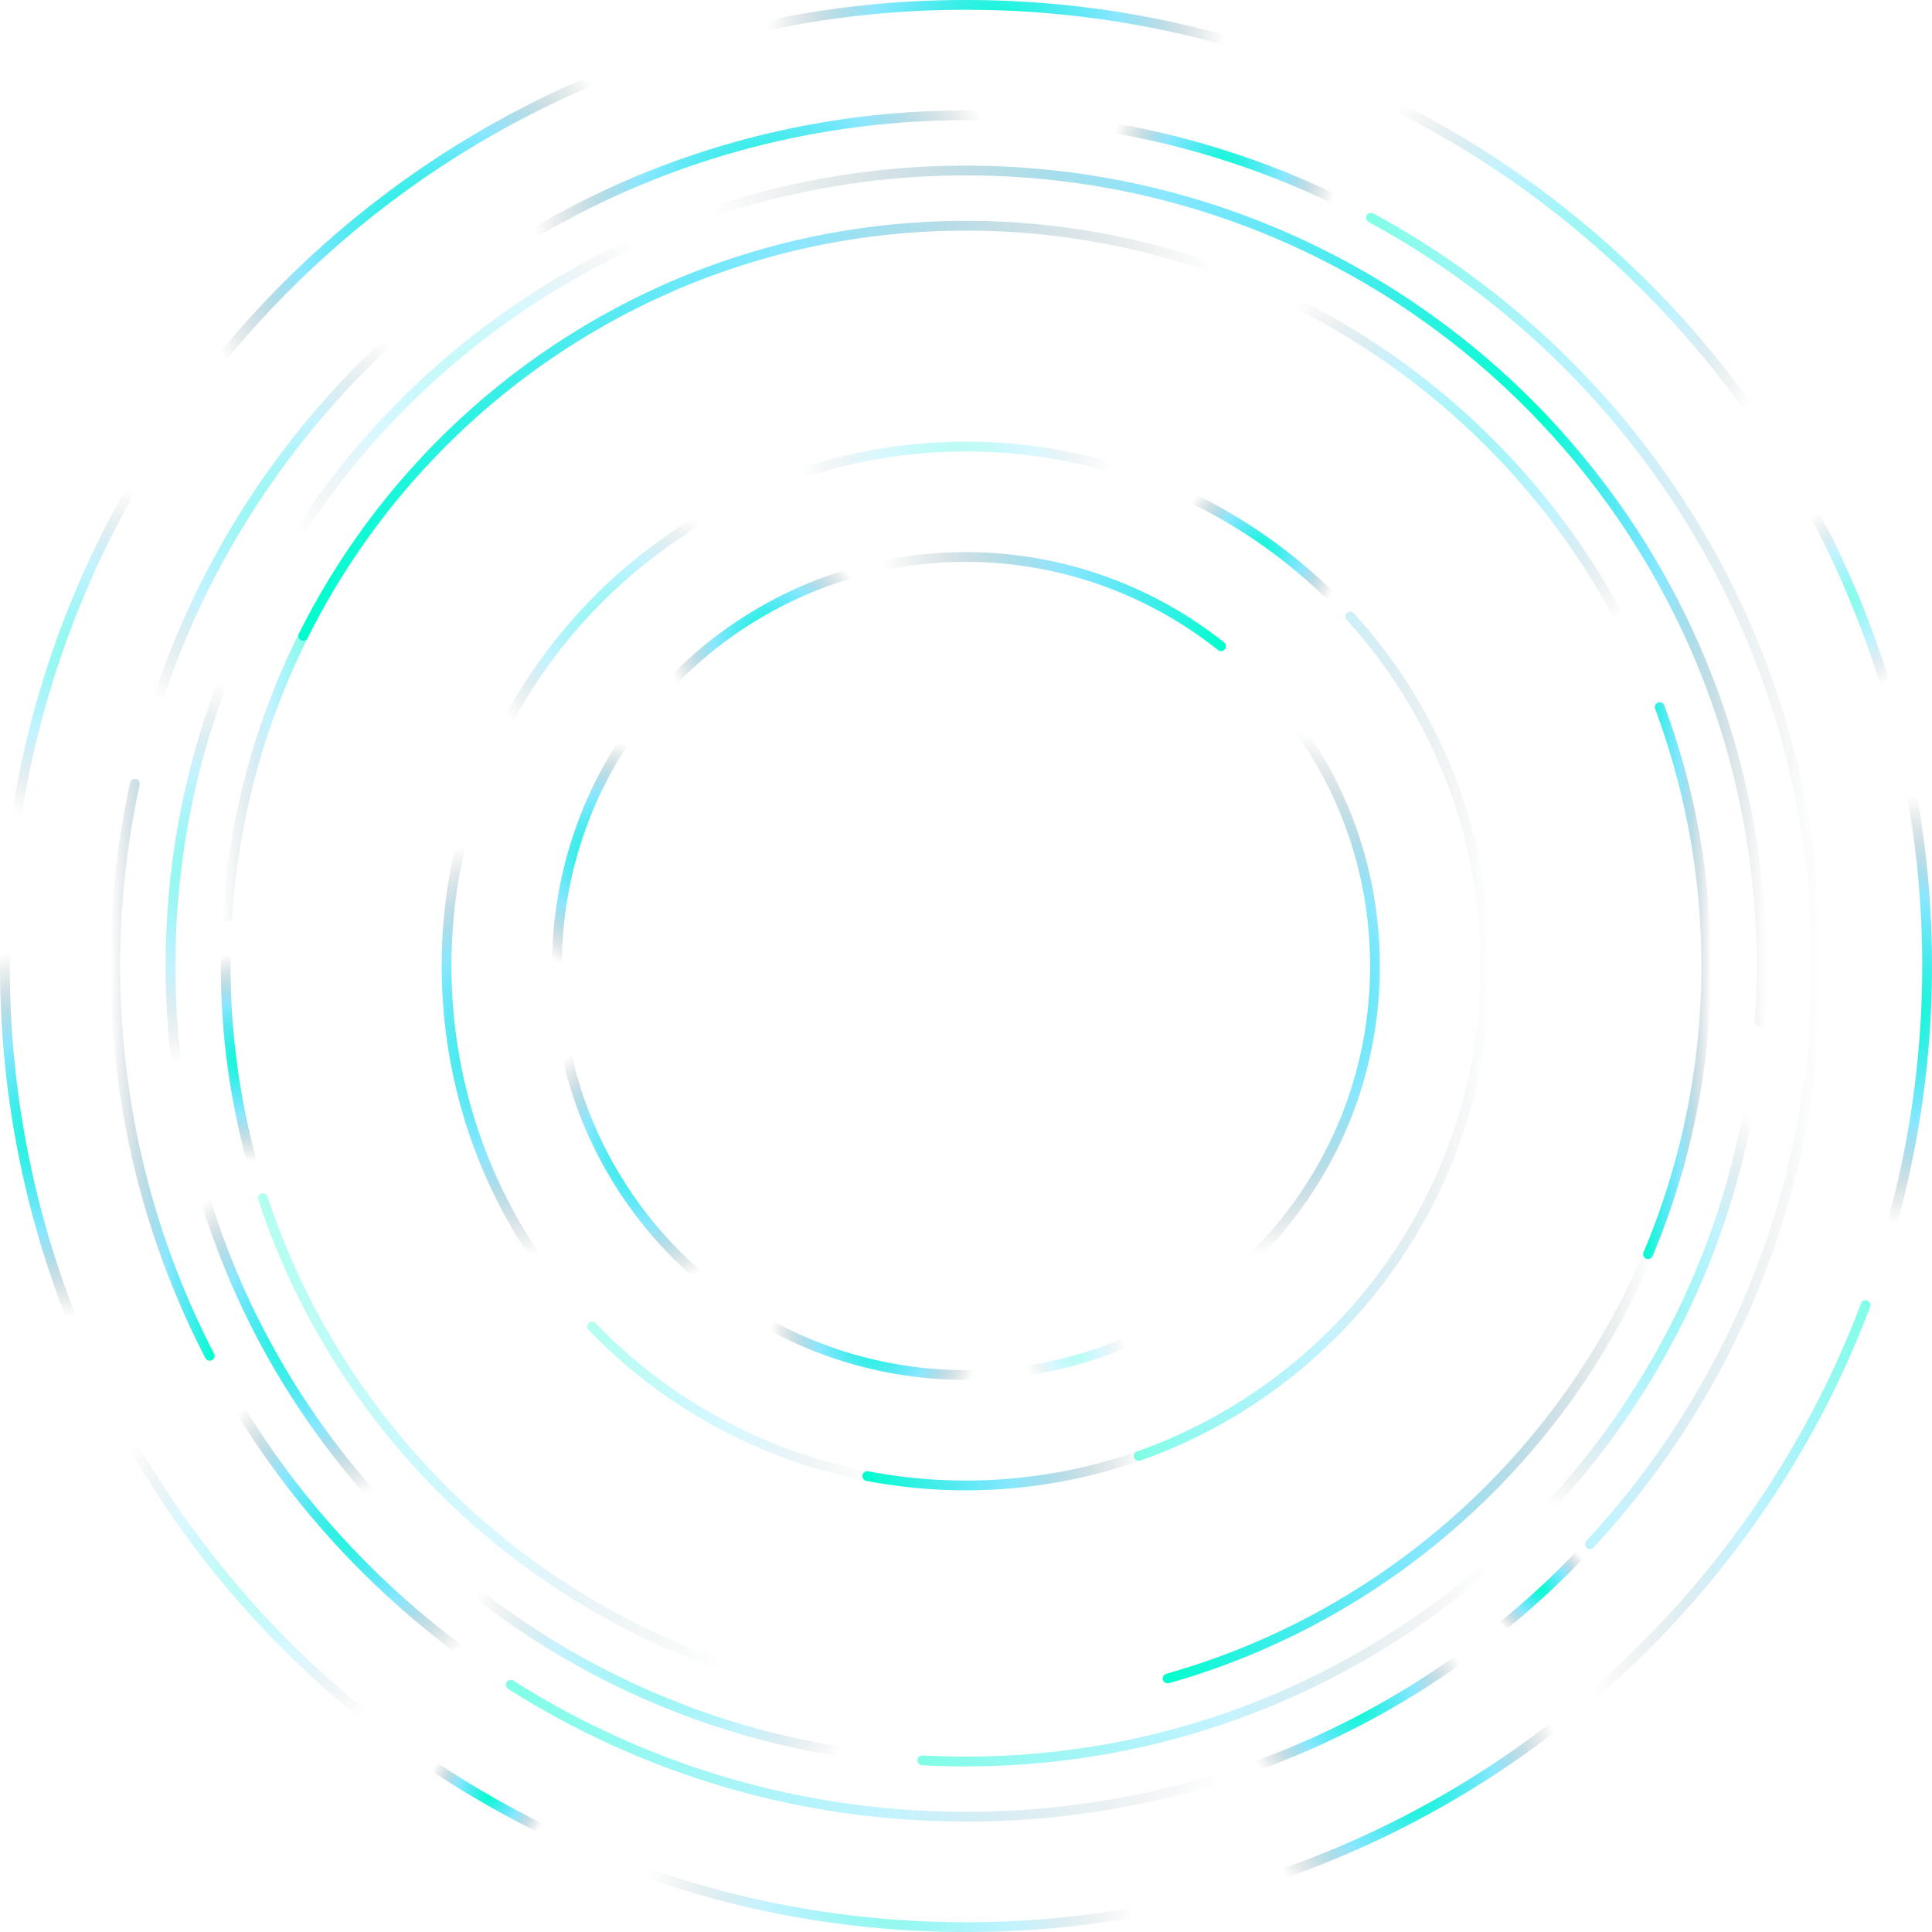 <svg xmlns="http://www.w3.org/2000/svg" xmlns:xlink="http://www.w3.org/1999/xlink" viewBox="0 0 2765.67 2765.67"><defs><style>.cls-1,.cls-10,.cls-11,.cls-12,.cls-13,.cls-14,.cls-15,.cls-16,.cls-17,.cls-18,.cls-19,.cls-2,.cls-20,.cls-21,.cls-22,.cls-23,.cls-24,.cls-25,.cls-26,.cls-27,.cls-28,.cls-29,.cls-3,.cls-30,.cls-31,.cls-32,.cls-33,.cls-34,.cls-35,.cls-36,.cls-37,.cls-38,.cls-39,.cls-4,.cls-40,.cls-41,.cls-42,.cls-43,.cls-44,.cls-45,.cls-46,.cls-47,.cls-48,.cls-49,.cls-5,.cls-50,.cls-6,.cls-7,.cls-8,.cls-9{fill:none;stroke-linecap:round;stroke-linejoin:round;stroke-width:14px;}.cls-1,.cls-11,.cls-13,.cls-16,.cls-19,.cls-23,.cls-24,.cls-25,.cls-29,.cls-3,.cls-31,.cls-36,.cls-37,.cls-4,.cls-41,.cls-7{opacity:0.5;}.cls-1{stroke:url(#linear-gradient);}.cls-2{stroke:url(#radial-gradient);}.cls-3{stroke:url(#radial-gradient-2);}.cls-4{stroke:url(#radial-gradient-3);}.cls-5{stroke:url(#radial-gradient-4);}.cls-6{stroke:url(#radial-gradient-5);}.cls-7{stroke:url(#radial-gradient-6);}.cls-8{stroke:url(#radial-gradient-7);}.cls-28,.cls-33,.cls-39,.cls-43,.cls-50,.cls-9{opacity:0.3;}.cls-9{stroke:url(#radial-gradient-8);}.cls-10{stroke:url(#radial-gradient-9);}.cls-11{stroke:url(#radial-gradient-10);}.cls-12{stroke:url(#radial-gradient-11);}.cls-13{stroke:url(#linear-gradient-2);}.cls-14{stroke:url(#radial-gradient-12);}.cls-15{stroke:url(#radial-gradient-13);}.cls-16{stroke:url(#linear-gradient-3);}.cls-17{stroke:url(#radial-gradient-14);}.cls-18{stroke:url(#radial-gradient-15);}.cls-19{stroke:url(#radial-gradient-16);}.cls-20{stroke:url(#linear-gradient-4);}.cls-21{stroke:url(#radial-gradient-17);}.cls-22{stroke:url(#radial-gradient-18);}.cls-23{stroke:url(#radial-gradient-19);}.cls-24{stroke:url(#linear-gradient-5);}.cls-25{stroke:url(#radial-gradient-20);}.cls-26{stroke:url(#linear-gradient-6);}.cls-27{stroke:url(#linear-gradient-7);}.cls-28{stroke:url(#radial-gradient-21);}.cls-29{stroke:url(#radial-gradient-22);}.cls-30{stroke:url(#linear-gradient-8);}.cls-31{stroke:url(#linear-gradient-9);}.cls-32{stroke:url(#radial-gradient-23);}.cls-33{stroke:url(#linear-gradient-10);}.cls-34{stroke:url(#linear-gradient-11);}.cls-35{stroke:url(#linear-gradient-12);}.cls-36{stroke:url(#radial-gradient-24);}.cls-37{stroke:url(#radial-gradient-25);}.cls-38{stroke:url(#radial-gradient-26);}.cls-39{stroke:url(#linear-gradient-13);}.cls-40{stroke:url(#linear-gradient-14);}.cls-41{stroke:url(#linear-gradient-15);}.cls-42{stroke:url(#radial-gradient-27);}.cls-43{stroke:url(#radial-gradient-28);}.cls-44{stroke:url(#radial-gradient-29);}.cls-45{stroke:url(#linear-gradient-16);}.cls-46{stroke:url(#radial-gradient-30);}.cls-47{stroke:url(#radial-gradient-31);}.cls-48{stroke:url(#radial-gradient-32);}.cls-49{stroke:url(#radial-gradient-33);}.cls-50{stroke:url(#radial-gradient-34);}</style><linearGradient id="linear-gradient" x1="2280.97" y1="2143.68" x2="2677.57" y2="2143.68" gradientUnits="userSpaceOnUse"><stop offset="0" stop-color="#101921" stop-opacity="0"/><stop offset="0.54" stop-color="#0cf" stop-opacity="0.46"/><stop offset="1" stop-color="#0fc"/></linearGradient><radialGradient id="radial-gradient" cx="2714.62" cy="1445.04" r="306.4" gradientUnits="userSpaceOnUse"><stop offset="0" stop-color="#0fc"/><stop offset="0.54" stop-color="#0cf" stop-opacity="0.46"/><stop offset="1" stop-color="#101921" stop-opacity="0"/></radialGradient><radialGradient id="radial-gradient-2" cx="2643.19" cy="859.17" r="131" xlink:href="#radial-gradient"/><radialGradient id="radial-gradient-3" cx="2226.91" cy="397.74" r="331.69" xlink:href="#radial-gradient"/><radialGradient id="radial-gradient-4" cx="1425.69" cy="52.95" r="327.1" xlink:href="#radial-gradient"/><radialGradient id="radial-gradient-5" cx="605.38" cy="344.55" r="331.86" xlink:href="#radial-gradient"/><radialGradient id="radial-gradient-6" cx="124.97" cy="940.58" r="246.56" xlink:href="#radial-gradient"/><radialGradient id="radial-gradient-7" cx="75.38" cy="1621.33" r="265.09" xlink:href="#radial-gradient"/><radialGradient id="radial-gradient-8" cx="371.87" cy="2247.98" r="254.98" xlink:href="#radial-gradient"/><radialGradient id="radial-gradient-9" cx="698.32" cy="2571.15" r="87.07" xlink:href="#radial-gradient"/><radialGradient id="radial-gradient-10" cx="1277.2" cy="2693.29" r="348.52" xlink:href="#radial-gradient"/><radialGradient id="radial-gradient-11" cx="2022.85" cy="2563.01" r="220.04" xlink:href="#radial-gradient"/><linearGradient id="linear-gradient-2" x1="724.21" y1="2506.19" x2="1751.96" y2="2506.19" xlink:href="#radial-gradient"/><radialGradient id="radial-gradient-12" cx="1939.69" cy="2443.46" r="162.27" xlink:href="#radial-gradient"/><radialGradient id="radial-gradient-13" cx="2205.26" cy="2275.79" r="75.11" xlink:href="#radial-gradient"/><linearGradient id="linear-gradient-3" x1="1955.59" y1="1261.09" x2="2607.6" y2="1261.09" xlink:href="#radial-gradient"/><radialGradient id="radial-gradient-14" cx="1750.16" cy="243.25" r="164.07" xlink:href="#radial-gradient"/><radialGradient id="radial-gradient-15" cx="1094.34" cy="287.26" r="331.31" xlink:href="#radial-gradient"/><radialGradient id="radial-gradient-16" cx="422.02" cy="765.72" r="306.3" xlink:href="#radial-gradient"/><linearGradient id="linear-gradient-4" x1="158.07" y1="1531.43" x2="307.16" y2="1531.43" xlink:href="#linear-gradient"/><radialGradient id="radial-gradient-17" cx="515.69" cy="2176.32" r="232.7" xlink:href="#radial-gradient"/><radialGradient id="radial-gradient-18" cx="432.17" cy="1915.67" r="240.53" xlink:href="#radial-gradient"/><radialGradient id="radial-gradient-19" cx="957.14" cy="2361.95" r="286.58" xlink:href="#radial-gradient"/><linearGradient id="linear-gradient-5" x1="1313.34" y1="2384.59" x2="2130.72" y2="2384.59" xlink:href="#radial-gradient"/><radialGradient id="radial-gradient-20" cx="2321.25" cy="1855.39" r="317.19" xlink:href="#radial-gradient"/><linearGradient id="linear-gradient-6" x1="2200.29" y1="1030.25" x2="2528.57" y2="1030.25" xlink:href="#radial-gradient"/><linearGradient id="linear-gradient-7" x1="1019.08" y1="420.73" x2="2214.29" y2="420.73" xlink:href="#linear-gradient"/><radialGradient id="radial-gradient-21" cx="694.36" cy="588.75" r="317.44" xlink:href="#radial-gradient"/><radialGradient id="radial-gradient-22" cx="303.38" cy="1251.86" r="274.47" xlink:href="#radial-gradient"/><linearGradient id="linear-gradient-8" x1="427.07" y1="616.72" x2="1736.03" y2="616.72" xlink:href="#radial-gradient"/><linearGradient id="linear-gradient-9" x1="318.43" y1="1111.5" x2="441.07" y2="1111.5" xlink:href="#linear-gradient"/><radialGradient id="radial-gradient-23" cx="349.71" cy="1513.9" r="149.12" xlink:href="#radial-gradient"/><linearGradient id="linear-gradient-10" x1="369.27" y1="2048.04" x2="1033.08" y2="2048.04" xlink:href="#radial-gradient"/><linearGradient id="linear-gradient-11" x1="1664.47" y1="2099.03" x2="2366.25" y2="2099.03" xlink:href="#radial-gradient"/><linearGradient id="linear-gradient-12" x1="2352.25" y1="1403.77" x2="2449.53" y2="1403.77" xlink:href="#radial-gradient"/><radialGradient id="radial-gradient-24" cx="2052.47" cy="696.6" r="326.55" xlink:href="#radial-gradient"/><radialGradient id="radial-gradient-25" cx="881.31" cy="903.83" r="196.96" xlink:href="#radial-gradient"/><radialGradient id="radial-gradient-26" cx="743.46" cy="1498.56" r="298.65" xlink:href="#radial-gradient"/><linearGradient id="linear-gradient-13" x1="840.64" y1="2005.99" x2="1248.45" y2="2005.99" xlink:href="#radial-gradient"/><linearGradient id="linear-gradient-14" x1="1234.45" y1="2105.34" x2="1637.1" y2="2105.34" xlink:href="#radial-gradient"/><linearGradient id="linear-gradient-15" x1="1623.1" y1="1483.39" x2="2133.39" y2="1483.39" xlink:href="#radial-gradient"/><radialGradient id="radial-gradient-27" cx="1802.17" cy="789.94" r="120.15" xlink:href="#radial-gradient"/><radialGradient id="radial-gradient-28" cx="1369.16" cy="674.42" r="220.73" xlink:href="#radial-gradient"/><radialGradient id="radial-gradient-29" cx="1799.21" cy="1419.39" r="375.72" xlink:href="#radial-gradient"/><linearGradient id="linear-gradient-16" x1="1262.07" y1="861.21" x2="1754.9" y2="861.21" xlink:href="#linear-gradient"/><radialGradient id="radial-gradient-30" cx="1099.32" cy="910.31" r="146.8" xlink:href="#radial-gradient"/><radialGradient id="radial-gradient-31" cx="863.46" cy="1226.08" r="164.51" xlink:href="#radial-gradient"/><radialGradient id="radial-gradient-32" cx="927.8" cy="1654.13" r="183.12" xlink:href="#radial-gradient"/><radialGradient id="radial-gradient-33" cx="1251.84" cy="1918.32" r="149.33" xlink:href="#radial-gradient"/><radialGradient id="radial-gradient-34" cx="1539.14" cy="1939.21" r="72.98" xlink:href="#radial-gradient"/></defs><title>ThorchainAnticlockwise</title><g id="Layer_2" data-name="Layer 2"><g id="Layer_1-2" data-name="Layer 1"><path class="cls-1" d="M2670.57,1868.33c-80.77,214.12-213.41,402.8-382.6,550.71"/><path class="cls-2" d="M2710.8,1021.74a1383.49,1383.49,0,0,1-40.23,846.59"/><path class="cls-3" d="M2575.58,696.59a1368,1368,0,0,1,135.22,325.15"/><path class="cls-4" d="M1878.25,98.89c295.1,114,541.07,326.7,697.33,597.7"/><path class="cls-5" d="M973.14,69a1375.42,1375.42,0,0,1,409.7-62c174.64,0,341.69,32.54,495.41,91.89"/><path class="cls-6" d="M237.63,620.07c173-259.22,431.65-456.38,735.51-551"/><path class="cls-7" d="M12.31,1261.09a1367.83,1367.83,0,0,1,225.32-641"/><path class="cls-8" d="M143.76,1981.57C56.13,1800.56,7,1597.44,7,1382.84q0-61.54,5.31-121.75"/><path class="cls-9" d="M600,2514.39a1381.73,1381.73,0,0,1-456.22-532.82"/><path class="cls-10" d="M796.66,2627.91A1374.74,1374.74,0,0,1,600,2514.39"/><path class="cls-11" d="M1757.74,2707a1376.75,1376.75,0,0,1-374.9,51.7c-209.65,0-408.35-46.89-586.18-130.76"/><path class="cls-12" d="M2288,2419A1373,1373,0,0,1,1757.74,2707"/><path class="cls-13" d="M1745,2545.85a1217.36,1217.36,0,0,1-362.12,54.75c-239.69,0-463.21-69.25-651.63-188.83"/><path class="cls-14" d="M2134.42,2341.07A1214.51,1214.51,0,0,1,1745,2545.85"/><path class="cls-15" d="M2276.1,2210.51a1225.7,1225.7,0,0,1-141.68,130.56"/><path class="cls-16" d="M1962.59,311.67c380,206.1,638,608.5,638,1071.17,0,319.59-123.11,610.43-324.5,827.67"/><path class="cls-17" d="M1537.73,174.83a1209.41,1209.41,0,0,1,424.86,136.84"/><path class="cls-18" d="M651,409.45C854.7,256,1108.14,165.07,1382.84,165.07a1229.43,1229.43,0,0,1,154.89,9.76"/><path class="cls-19" d="M193.07,1122C256.23,832.6,422.28,581.67,651,409.45"/><path class="cls-20" d="M300.16,1940.86c-86.33-167.17-135.09-356.9-135.09-558a1222.23,1222.23,0,0,1,28-260.85"/><path class="cls-21" d="M731.21,2411.77a1223.44,1223.44,0,0,1-431-470.91"/><path class="cls-22" d="M593.93,2204c-159.54-153.31-274.5-352.67-323.52-576.7"/><path class="cls-23" d="M1320.34,2519.88c-281.47-15.22-535.77-132.67-726.41-315.86"/><path class="cls-24" d="M2123.72,2247.62c-199.15,170.77-458,274-740.88,274q-31.46,0-62.5-1.69"/><path class="cls-25" d="M2518.78,1463.16c-21.84,313.43-170.53,591.91-395.06,784.46"/><path class="cls-26" d="M2207.29,597.35c194.73,204.33,314.28,480.95,314.28,785.49q0,40.5-2.79,80.32"/><path class="cls-27" d="M1026.08,301.11a1137.66,1137.66,0,0,1,356.76-57c324.36,0,617.05,135.61,824.45,353.24"/><path class="cls-28" d="M362.65,876.39C497.08,606.1,735.76,396.8,1026.08,301.11"/><path class="cls-29" d="M270.41,1627.32a1143.51,1143.51,0,0,1-26.3-244.48c0-181.94,42.66-353.91,118.54-506.45"/><path class="cls-30" d="M434.07,910.31c173.7-348.09,533.31-587.17,948.77-587.17A1058.3,1058.3,0,0,1,1729,381"/><path class="cls-31" d="M325.43,1312.7A1053.35,1053.35,0,0,1,434.07,910.31"/><path class="cls-32" d="M376.27,1715.09a1058.86,1058.86,0,0,1-53.13-332.25q0-35.35,2.29-70.14"/><path class="cls-33" d="M1026.08,2381c-306.38-109.52-547.61-356.1-649.81-665.89"/><path class="cls-34" d="M2359.25,1795.32c-124.2,293.64-377,519.65-687.78,607.43"/><path class="cls-35" d="M2375.91,1012.22a1063.65,1063.65,0,0,1-16.66,783.1"/><path class="cls-36" d="M1729,381c298.58,103.16,536.66,336,646.88,631.24"/><path class="cls-37" d="M695.75,1098.1a746.3,746.3,0,0,1,371.11-388.53"/><path class="cls-38" d="M847.64,1899c-129-133.73-208.36-315.68-208.36-516.17a741.41,741.41,0,0,1,56.47-284.74"/><path class="cls-39" d="M1241.45,2113a742.15,742.15,0,0,1-393.81-214"/><path class="cls-40" d="M1630.1,2084.29A748.52,748.52,0,0,1,1241.45,2113"/><path class="cls-41" d="M1932.87,882.49c120.23,132.09,193.52,307.66,193.52,500.35,0,324-207.19,599.54-496.29,701.45"/><path class="cls-42" d="M1671.46,697.38a745.35,745.35,0,0,1,261.41,185.11"/><path class="cls-43" d="M1066.86,709.57a745.64,745.64,0,0,1,604.6-12.19"/><path class="cls-44" d="M1747.9,925.07c134.34,107.28,220.42,272.47,220.42,457.77,0,235-138.45,437.65-338.22,530.86"/><path class="cls-45" d="M1269.07,808.4A586.81,586.81,0,0,1,1747.9,925.07"/><path class="cls-46" d="M929.57,1012.22c84.5-103.22,203.55-177.05,339.5-203.82"/><path class="cls-47" d="M800.1,1439.94q-2.73-28.18-2.75-57.1a583,583,0,0,1,132.22-370.62"/><path class="cls-48" d="M1055.49,1868.33c-140.9-95.19-238.13-250.09-255.39-428.39"/><path class="cls-49" d="M1448.18,1964.71a589.88,589.88,0,0,1-65.34,3.61,582.75,582.75,0,0,1-327.35-100"/><path class="cls-50" d="M1630.1,1913.7a581.77,581.77,0,0,1-181.92,51"/></g></g></svg>